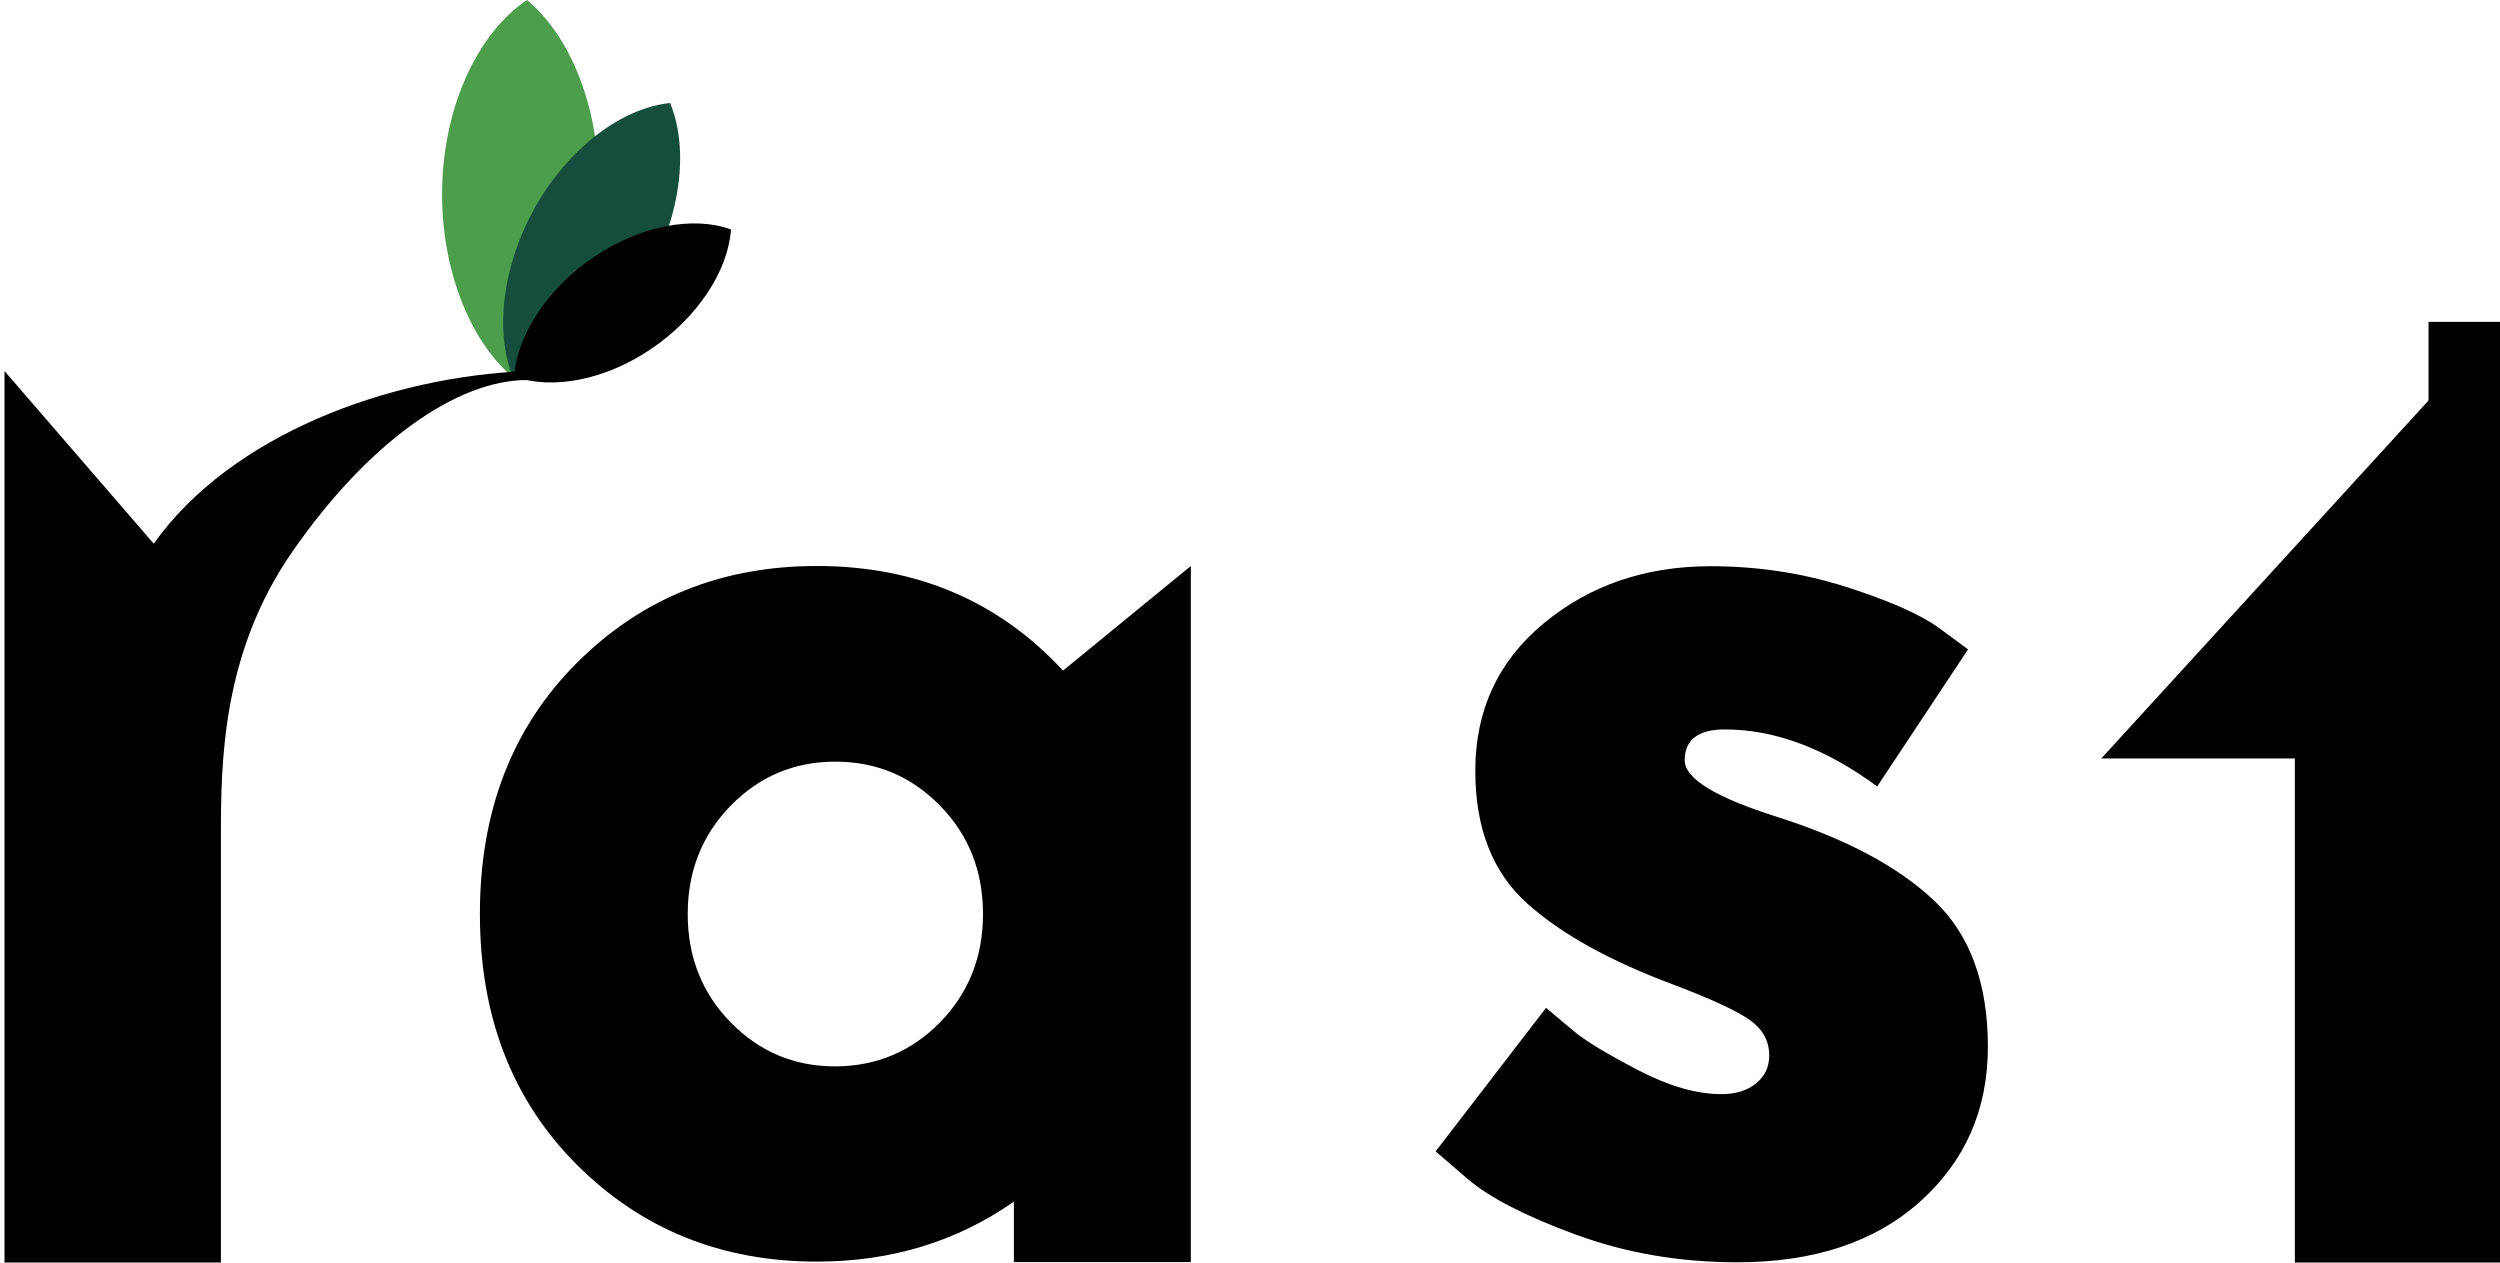 <?xml version="1.0" encoding="utf-8"?>
<!-- Generator: Adobe Illustrator 22.0.1, SVG Export Plug-In . SVG Version: 6.00 Build 0)  -->
<svg version="1.1" id="Layer_1" xmlns="http://www.w3.org/2000/svg" xmlns:xlink="http://www.w3.org/1999/xlink" x="0px" y="0px"
	 viewBox="0 0 1109.1 560.1" style="enable-background:new 0 0 1109.1 560.1;" xml:space="preserve">
<style type="text/css">
	.st0{fill:#4C9D4C;}
	.st1{fill:#154E3C;}
</style>
<g>
	<path class="st0" d="M227.9,167.7c21.6-14.4,36.4-46.2,37.6-81.5c1.2-35.3-11.1-69-31.7-86.2c-21.6,14.4-36.4,46.2-37.6,81.5
		C195,116.8,207.4,150.5,227.9,167.7z"/>
</g>
<g>
	<path class="st1" d="M227.6,167.5c21.6-2.2,44.9-20,59.6-45.7c14.7-25.7,18.6-55.4,10.1-76.1c-21.6,2.2-44.9,20-59.6,45.7
		C223.1,117,219.2,146.7,227.6,167.5z"/>
</g>
<g>
	<path d="M228.1,167c16.9,6.2,40.7,1.5,60.9-12.3c20.3-13.7,34-34.4,35.3-52.9c-16.9-6.2-40.7-1.5-60.9,12.3
		C243.1,127.8,229.4,148.5,228.1,167z"/>
</g>
<g>
	<path d="M233.8,168.6c-31.3,0-70.7,27.9-104.2,76.3C98.4,289.9,98,338.2,98,371.4v188.7H2V164.6l66.2,76.6
		c34.5-48.5,104.3-74.1,165.7-76.6V168.6z"/>
</g>
<g>
	<path d="M255.9,516.7c-28.7-28.7-43-65.8-43-111.3c0-45.5,14.3-82.6,43-111.3c28.7-28.7,64.2-43,106.5-43
		c44.1,0,80.6,15.5,109.2,46.4l56.7-46.4v308.8h-78.5v-26.8c-25.5,17.8-54.6,26.6-87.4,26.6C320.1,559.7,284.6,545.4,255.9,516.7z
		 M417,453.6c12.7-13,19.1-29,19.1-48.1c0-19.1-6.4-35.2-19.1-48.1c-12.7-13-28.2-19.5-46.4-19.5c-18.2,0-33.7,6.5-46.4,19.5
		c-12.7,13-19.1,29-19.1,48.1c0,19.1,6.4,35.2,19.1,48.1c12.7,13,28.2,19.5,46.4,19.5C388.8,473,404.3,466.5,417,453.6z"/>
	<path d="M685.9,447.1c3.2,2.7,7.4,6.3,12.6,10.6c5.2,4.3,14.7,10,28.3,17.1c13.7,7.1,25.9,10.6,36.9,10.6c6.4,0,11.5-1.6,15.4-4.8
		c3.9-3.2,5.8-7.3,5.8-12.3c0-6.4-2.8-11.6-8.5-15.7c-5.7-4.1-17-9.3-33.8-15.7c-28.2-10.5-50-22.5-65.2-36.2
		c-15.2-13.7-22.9-33.2-22.9-58.7c0-26.9,10.1-48.7,30.4-65.5c20.3-16.8,44.9-25.3,74.1-25.3c20.9,0,41,3.1,60.1,9.2
		c19.1,6.1,32.8,12.2,41,18.1l13,9.6l-40.3,60.8c-22.8-16.8-45.3-25.3-67.6-25.3c-11.8,0-17.8,4.6-17.8,13.7
		c0,8.2,13.9,16.6,41.6,25.3c30,9.6,53,21.8,69,36.9c15.9,15,23.9,36.6,23.9,64.9c0,27.8-10,50.6-30,68.6c-20,18-47.1,27-81.2,27
		c-25.5,0-49.4-4.1-71.7-12.3c-22.3-8.2-38.2-16.4-47.8-24.6l-14.3-12.3L685.9,447.1z"/>
</g>
<polyline points="932.2,336.5 1109.1,143 1109.1,143 1109.1,560.1 1018.1,560.1 1018.1,336.5 "/>
<rect x="1077.4" y="142.8" width="31.7" height="87"/>
</svg>
